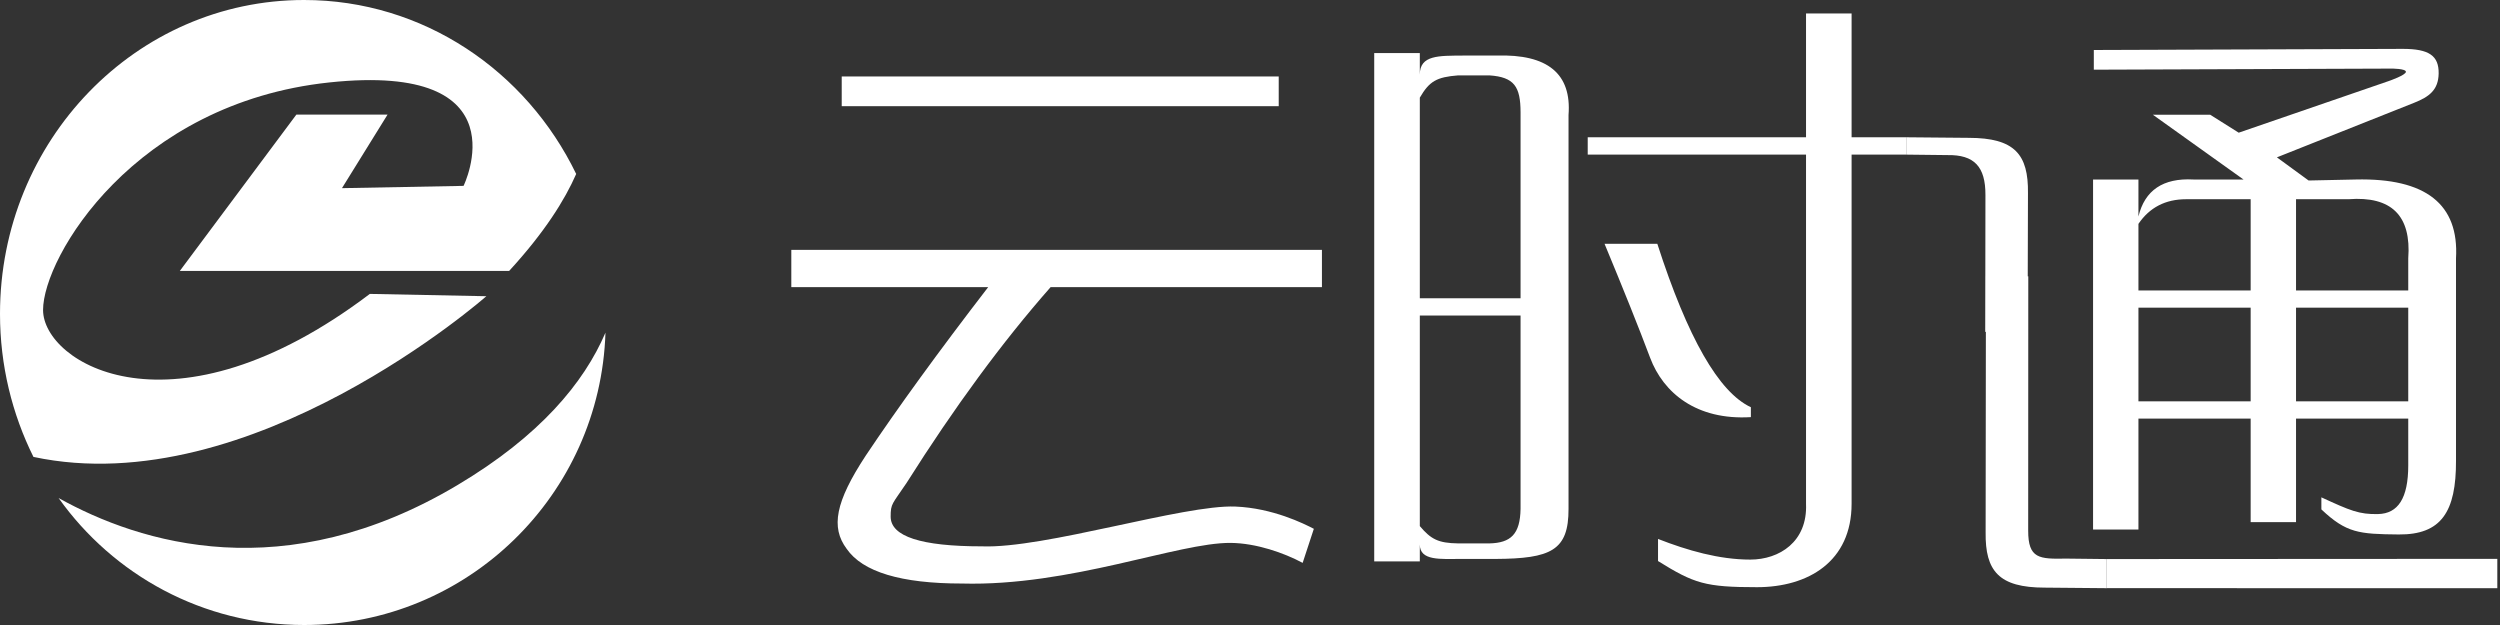 <?xml version="1.0" encoding="UTF-8"?>
<svg width="80px" height="20px" viewBox="0 0 80 20" version="1.1" xmlns="http://www.w3.org/2000/svg" xmlns:xlink="http://www.w3.org/1999/xlink">
    <rect x="0" y="0" width="80" height="20" fill="#333333" stroke="none"/>
    <title>logo-yst</title>
    <g id="B2C-PC模版" stroke="none" stroke-width="1" fill="none" fill-rule="evenodd">
        <g id="13.3.2设置-消息提醒-编辑邮件" transform="translate(-105, -10)" fill="#FFFFFF" fill-rule="nonzero">
            <g id="logo" transform="translate(105, 10)">
                <path d="M51.345,7.801 L53.034,7.801 C54.005,10.812 55.003,12.555 56.028,13.031 L56.028,13.348 C54.287,13.454 53.227,12.574 52.803,11.446 C52.446,10.494 51.959,9.28 51.345,7.801 Z M57.793,16.121 L57.793,4.948 L50.807,4.948 L50.807,4.393 L57.793,4.393 L57.793,0.431 L59.251,0.431 L59.251,4.393 L61.018,4.393 L61.018,4.948 L59.251,4.948 L59.251,16.121 C59.251,17.97 57.862,18.79 56.224,18.79 C54.568,18.79 54.215,18.673 53.057,17.954 L53.057,17.246 C53.995,17.613 55.013,17.907 56.008,17.907 C56.94,17.907 57.844,17.336 57.793,16.121 Z M47.66,17.389 C48.345,17.373 48.645,17.096 48.658,16.28 L48.658,10.098 L45.434,10.098 L45.434,16.835 C45.791,17.256 46.022,17.379 46.662,17.389 L47.66,17.389 Z M46.662,2.412 C45.972,2.466 45.741,2.598 45.434,3.125 L45.434,9.544 L48.658,9.544 L48.658,3.601 C48.657,2.771 48.458,2.466 47.66,2.412 L46.662,2.412 Z M45.434,17.965 L43.975,17.965 L43.975,1.699 L45.434,1.699 L45.434,2.386 C45.434,1.756 46.049,1.785 46.815,1.778 L47.89,1.778 C49.527,1.726 50.295,2.36 50.193,3.68 L50.193,16.28 C50.198,17.619 49.629,17.876 47.856,17.886 L46.774,17.886 C46.094,17.886 45.434,17.954 45.434,17.423 L45.434,17.965 L45.434,17.965 Z" id="Fill-1"></path>
                <path d="M73.473,12.843 L77.064,12.843 L77.064,9.846 L73.473,9.846 L73.473,12.843 Z M75.154,6.375 L73.473,6.375 L73.473,9.294 L77.064,9.294 L77.064,8.268 C77.166,6.901 76.529,6.27 75.154,6.375 Z M68.43,12.843 L72.021,12.843 L72.021,9.846 L68.43,9.846 L68.43,12.843 Z M69.958,6.375 C69.295,6.375 68.786,6.639 68.43,7.164 L68.43,9.294 L72.021,9.294 L72.021,6.375 L69.958,6.375 Z M68.43,16.945 L66.978,16.945 L66.978,5.744 L68.43,5.744 L68.43,6.928 C68.633,6.087 69.219,5.692 70.187,5.744 L71.792,5.744 L68.891,3.671 L70.725,3.671 L71.639,4.246 L76.453,2.589 C76.453,2.589 76.989,2.403 76.989,2.298 C76.989,2.193 76.529,2.195 76.529,2.195 L67.002,2.23 L67.002,1.6 L76.89,1.564 C77.726,1.564 78.046,1.78 78.037,2.353 C78.028,2.879 77.733,3.098 77.255,3.288 L72.861,5.035 L73.875,5.776 L75.383,5.744 C77.624,5.692 78.693,6.533 78.592,8.268 L78.592,14.736 C78.599,16.381 78.12,17.114 76.759,17.103 C75.483,17.091 75.086,17.057 74.284,16.301 L74.284,15.915 C75.2,16.336 75.49,16.465 76.101,16.45 C76.735,16.435 77.064,15.946 77.064,14.894 L77.064,13.395 L73.473,13.395 L73.473,16.708 L72.021,16.708 L72.021,13.395 L68.43,13.395 L68.43,16.945 Z M63.534,6.241 C63.537,5.331 63.176,4.948 62.317,4.963 L61.018,4.948 L61.018,4.393 L63.004,4.411 C64.472,4.413 64.91,4.942 64.895,6.178 L64.883,10.619 L63.528,10.619 C63.528,9.889 63.534,6.241 63.534,6.241 L63.534,6.241 Z" id="Fill-4"></path>
                <polyline id="Fill-7" points="79.914 18.822 67.417 18.821 67.417 17.89 79.914 17.883"></polyline>
                <path d="M64.902,16.975 C64.899,17.885 65.259,17.89 66.118,17.875 L67.417,17.89 L67.417,18.822 L65.431,18.804 C63.963,18.803 63.525,18.273 63.54,17.037 L63.55,8.842 L64.905,8.842 C64.905,9.572 64.902,16.975 64.902,16.975" id="Fill-10"></path>
                <path d="M39.385,17.373 C37.709,17.356 34.25,18.768 30.781,18.673 C28.834,18.673 27.604,18.302 27.093,17.562 C26.581,16.875 26.73,16.062 27.703,14.581 C28.728,13.048 30.034,11.25 31.622,9.188 L25.322,9.188 L25.322,7.996 L42.302,7.996 L42.302,9.188 L33.62,9.188 C32.083,10.933 30.546,13.022 29.01,15.454 C28.549,16.141 28.501,16.108 28.501,16.532 C28.501,17.166 29.474,17.483 31.421,17.483 C33.419,17.561 37.883,16.142 39.534,16.21 C40.729,16.259 41.725,16.757 42.043,16.922 L41.685,18.012 C41.088,17.692 40.2,17.381 39.385,17.373" id="Fill-13"></path>
                <polygon id="Fill-16" points="26.935 3.398 40.919 3.398 40.919 2.447 26.935 2.447"></polygon>
                <path d="M15.563,9.479 L11.835,9.405 C5.512,14.187 1.378,11.612 1.378,9.92 C1.378,8.228 4.297,3.3 10.538,2.638 C16.779,1.975 14.834,5.948 14.834,5.948 L10.943,6.021 L12.402,3.667 L9.484,3.667 L5.755,8.669 L16.293,8.669 C17.43,7.431 18.075,6.395 18.438,5.567 C16.843,2.268 13.543,0 9.729,0 C4.355,0 0,4.496 0,10.043 C0,11.693 0.388,13.248 1.07,14.621 C8.036,16.109 15.563,9.479 15.563,9.479" id="Fill-20"></path>
                <path d="M14.637,15.524 C9.111,18.814 4.5,17.4 1.875,15.937 C3.624,18.396 6.491,20 9.734,20 C14.958,20 19.209,15.839 19.375,10.645 C18.685,12.253 17.274,13.954 14.637,15.524" id="Fill-23"></path>
            </g>
        </g>
    </g>
</svg>